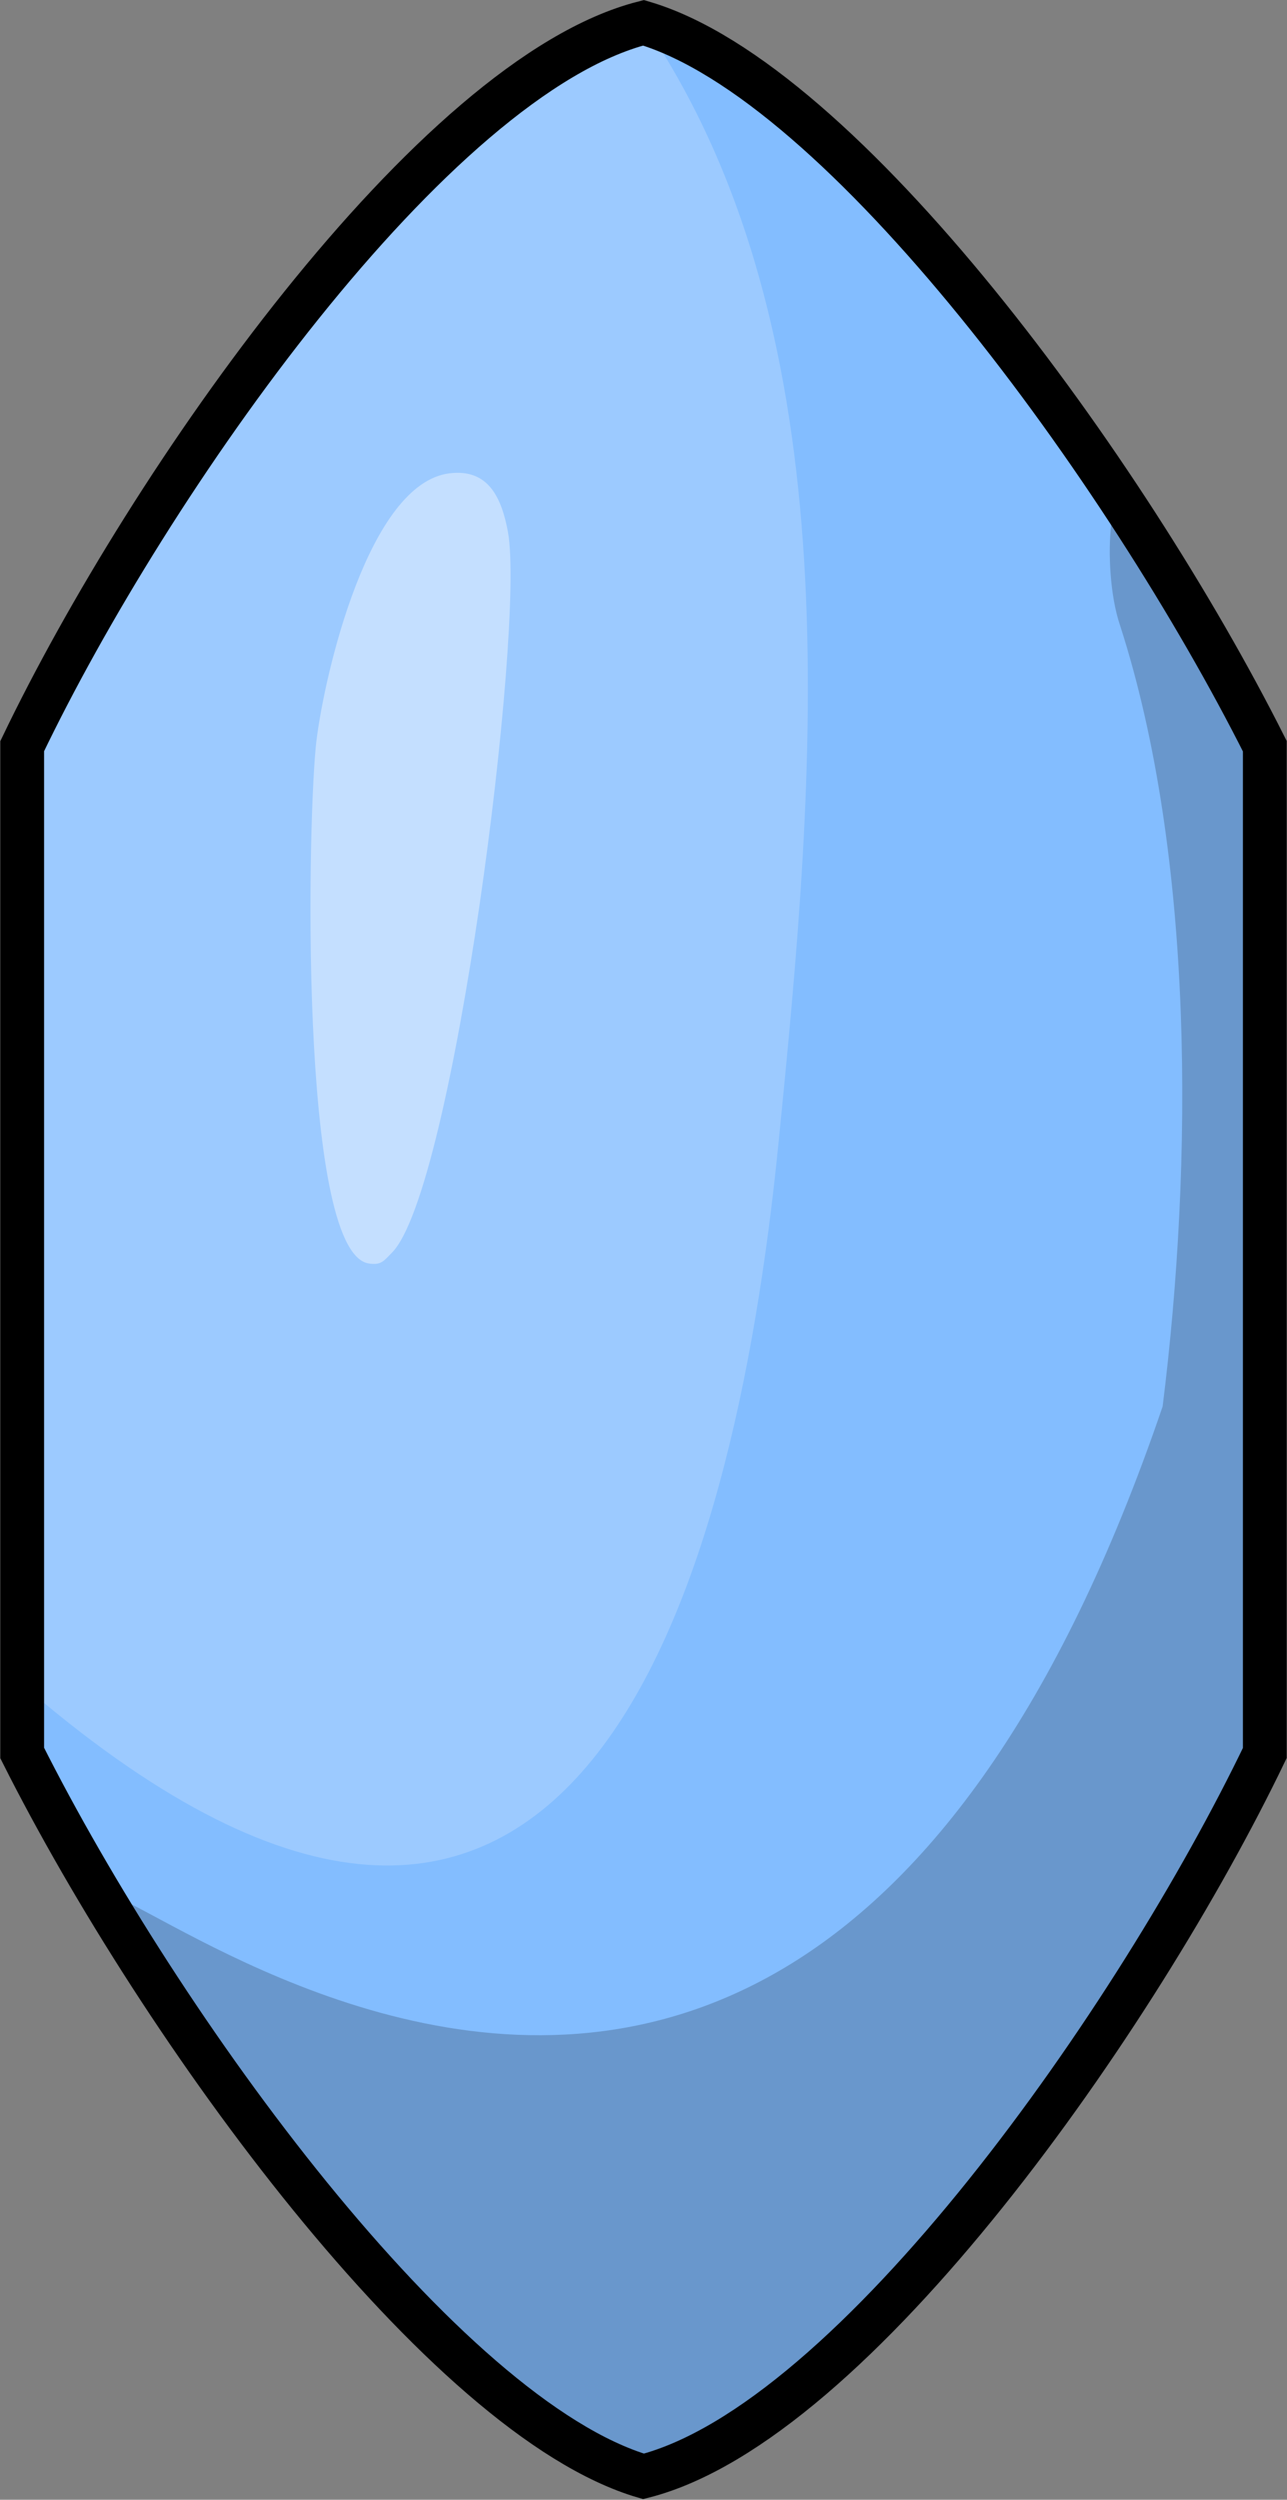 <?xml version="1.0" encoding="UTF-8"?><svg id="Layer_1" xmlns="http://www.w3.org/2000/svg" width="22.04" height="42.78" viewBox="0 0 22.04 42.78"><rect x="0" y="0" width="22.04" height="42.78" fill="#808080" stroke="none"/><defs><style>.cls-1,.cls-2{fill:#fff;}.cls-1,.cls-3{opacity:.2;}.cls-2{opacity:.4;}.cls-4{fill:#83bdff;}.cls-5{fill:none;stroke:#000;stroke-miterlimit:10;stroke-width:.75px;}</style></defs><path class="cls-4" d="M11.12.39C7.51,1.31,2.67,8.23.48,12.77v17.23c2.38,4.73,7.22,11.37,10.64,12.38,3.61-.92,8.46-7.85,10.64-12.38V12.77C19.39,8.04,14.55,1.4,11.12.39Z"/><path class="cls-1" d="M.74,29.14c-.38-4.2-.29-16.09-.29-16.09C.45,13.04,4.67,3.56,11.02.39c3.63,5.32,2.94,12.9,2.31,19.19-.78,7.81-3.52,17.09-12.58,9.56Z"/><path class="cls-2" d="M7.7,8.1c.66-.08.89.41,1,1.01.29,1.65-.93,11.27-1.99,12.33-.14.14-.18.22-.41.18-1.19-.25-1.03-7.74-.88-8.95.14-1.13.89-4.4,2.28-4.57Z"/><path class="cls-3" d="M21.66,29.96c.46-5.37.05-11.97,0-17.19-.01-1.32-1.86-2.6-2.21-3.83-.42-1.24-.61.76-.27,1.76,1.28,3.96,1.25,9.22.73,13.37-7.17,21.01-21.76,3.69-17.38,9.67,3.11,4.25,6.82,8.65,8.49,8.65,1.97,0,8.56-7.04,10.64-12.43Z"/><path class="cls-5" d="M11.02.39C7.41,1.31,2.56,8.23.38,12.77v17.23c2.38,4.73,7.22,11.37,10.64,12.38,3.61-.92,8.46-7.85,10.64-12.38V12.77C19.28,8.04,14.44,1.4,11.02.39Z"/></svg>